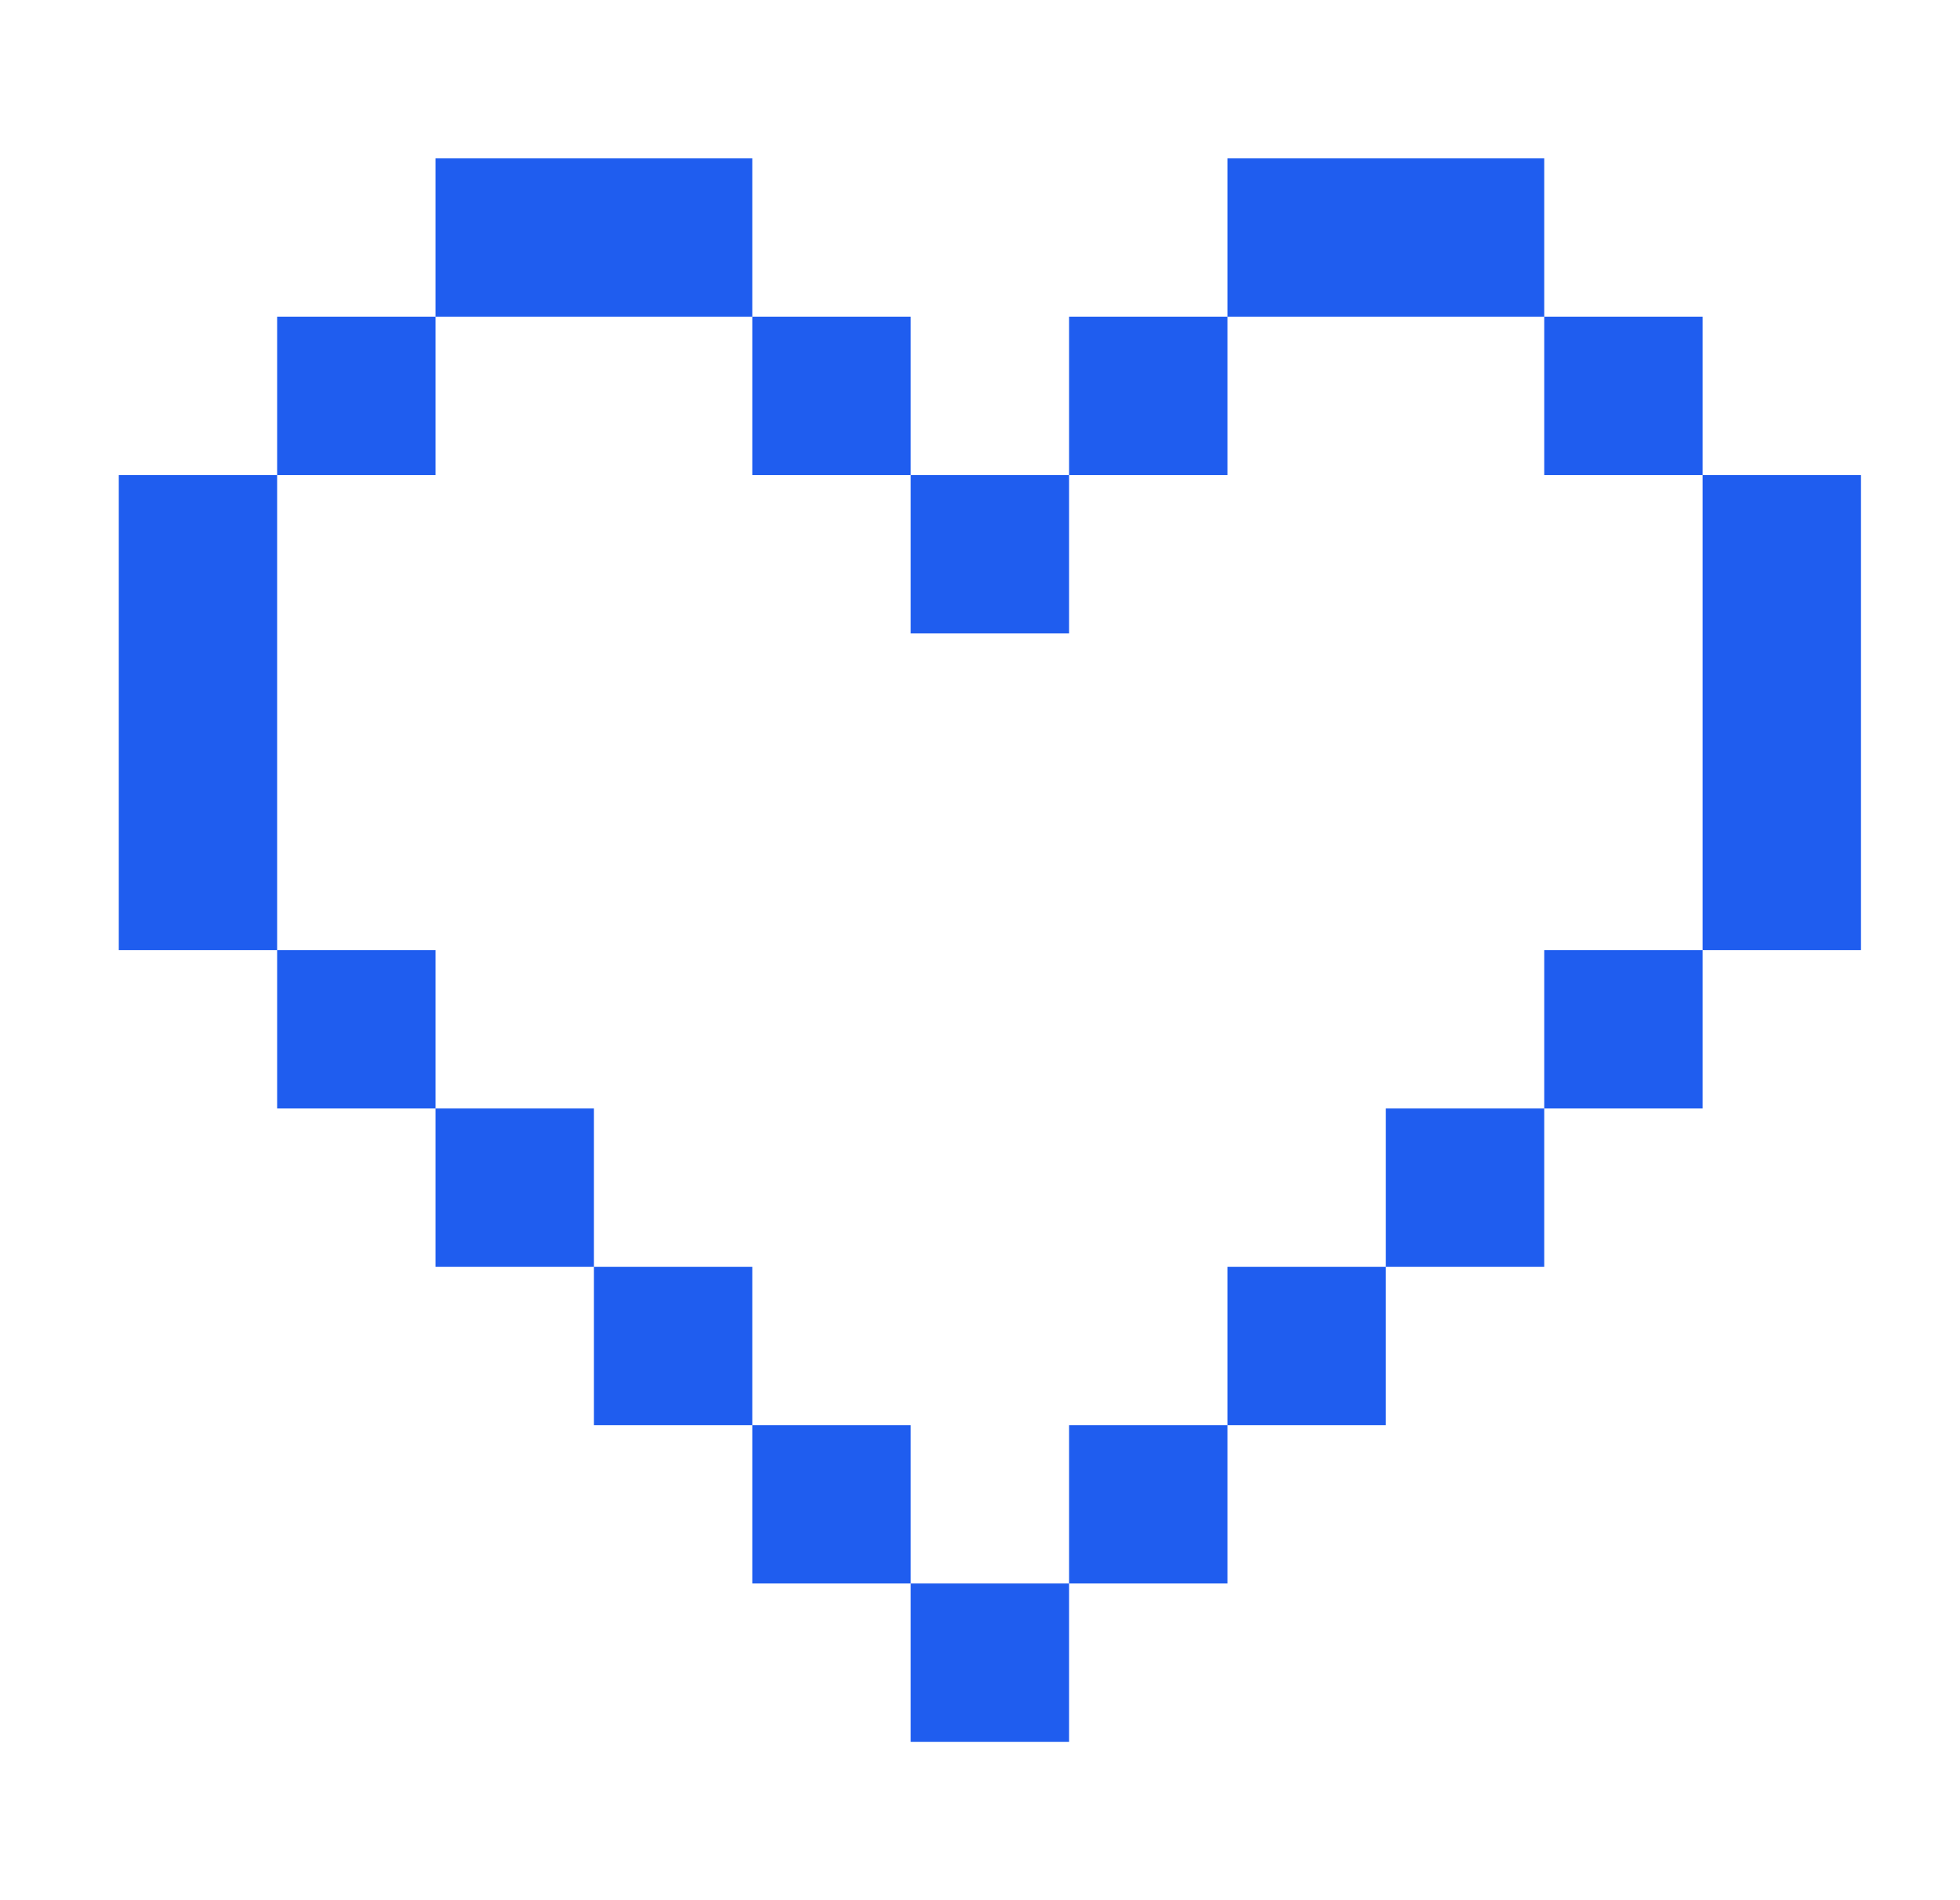<?xml version="1.0" encoding="utf-8"?><svg width="33" height="32" fill="none" xmlns="http://www.w3.org/2000/svg" viewBox="0 0 33 32"><path d="M12.666 2.667H7.333v2.666H4.666V8H2v8h2.666v2.667h2.667v2.666H10V24h2.666v2.667h2.667v2.666H18v-2.666h2.666V24h2.667v-2.667H26v-2.666h2.666V16h2.667V8h-2.667V5.333H26V2.667h-5.334v2.666H18V8h-2.667V5.333h-2.667V2.667zm0 2.666V8h2.667v2.667H18V8h2.666V5.333H26V8h2.666v8H26v2.667h-2.667v2.666h-2.667V24H18v2.667h-2.667V24h-2.667v-2.667H10v-2.666H7.333V16H4.666V8h2.667V5.333h5.333z" fill="#1F5DEF"/></svg>